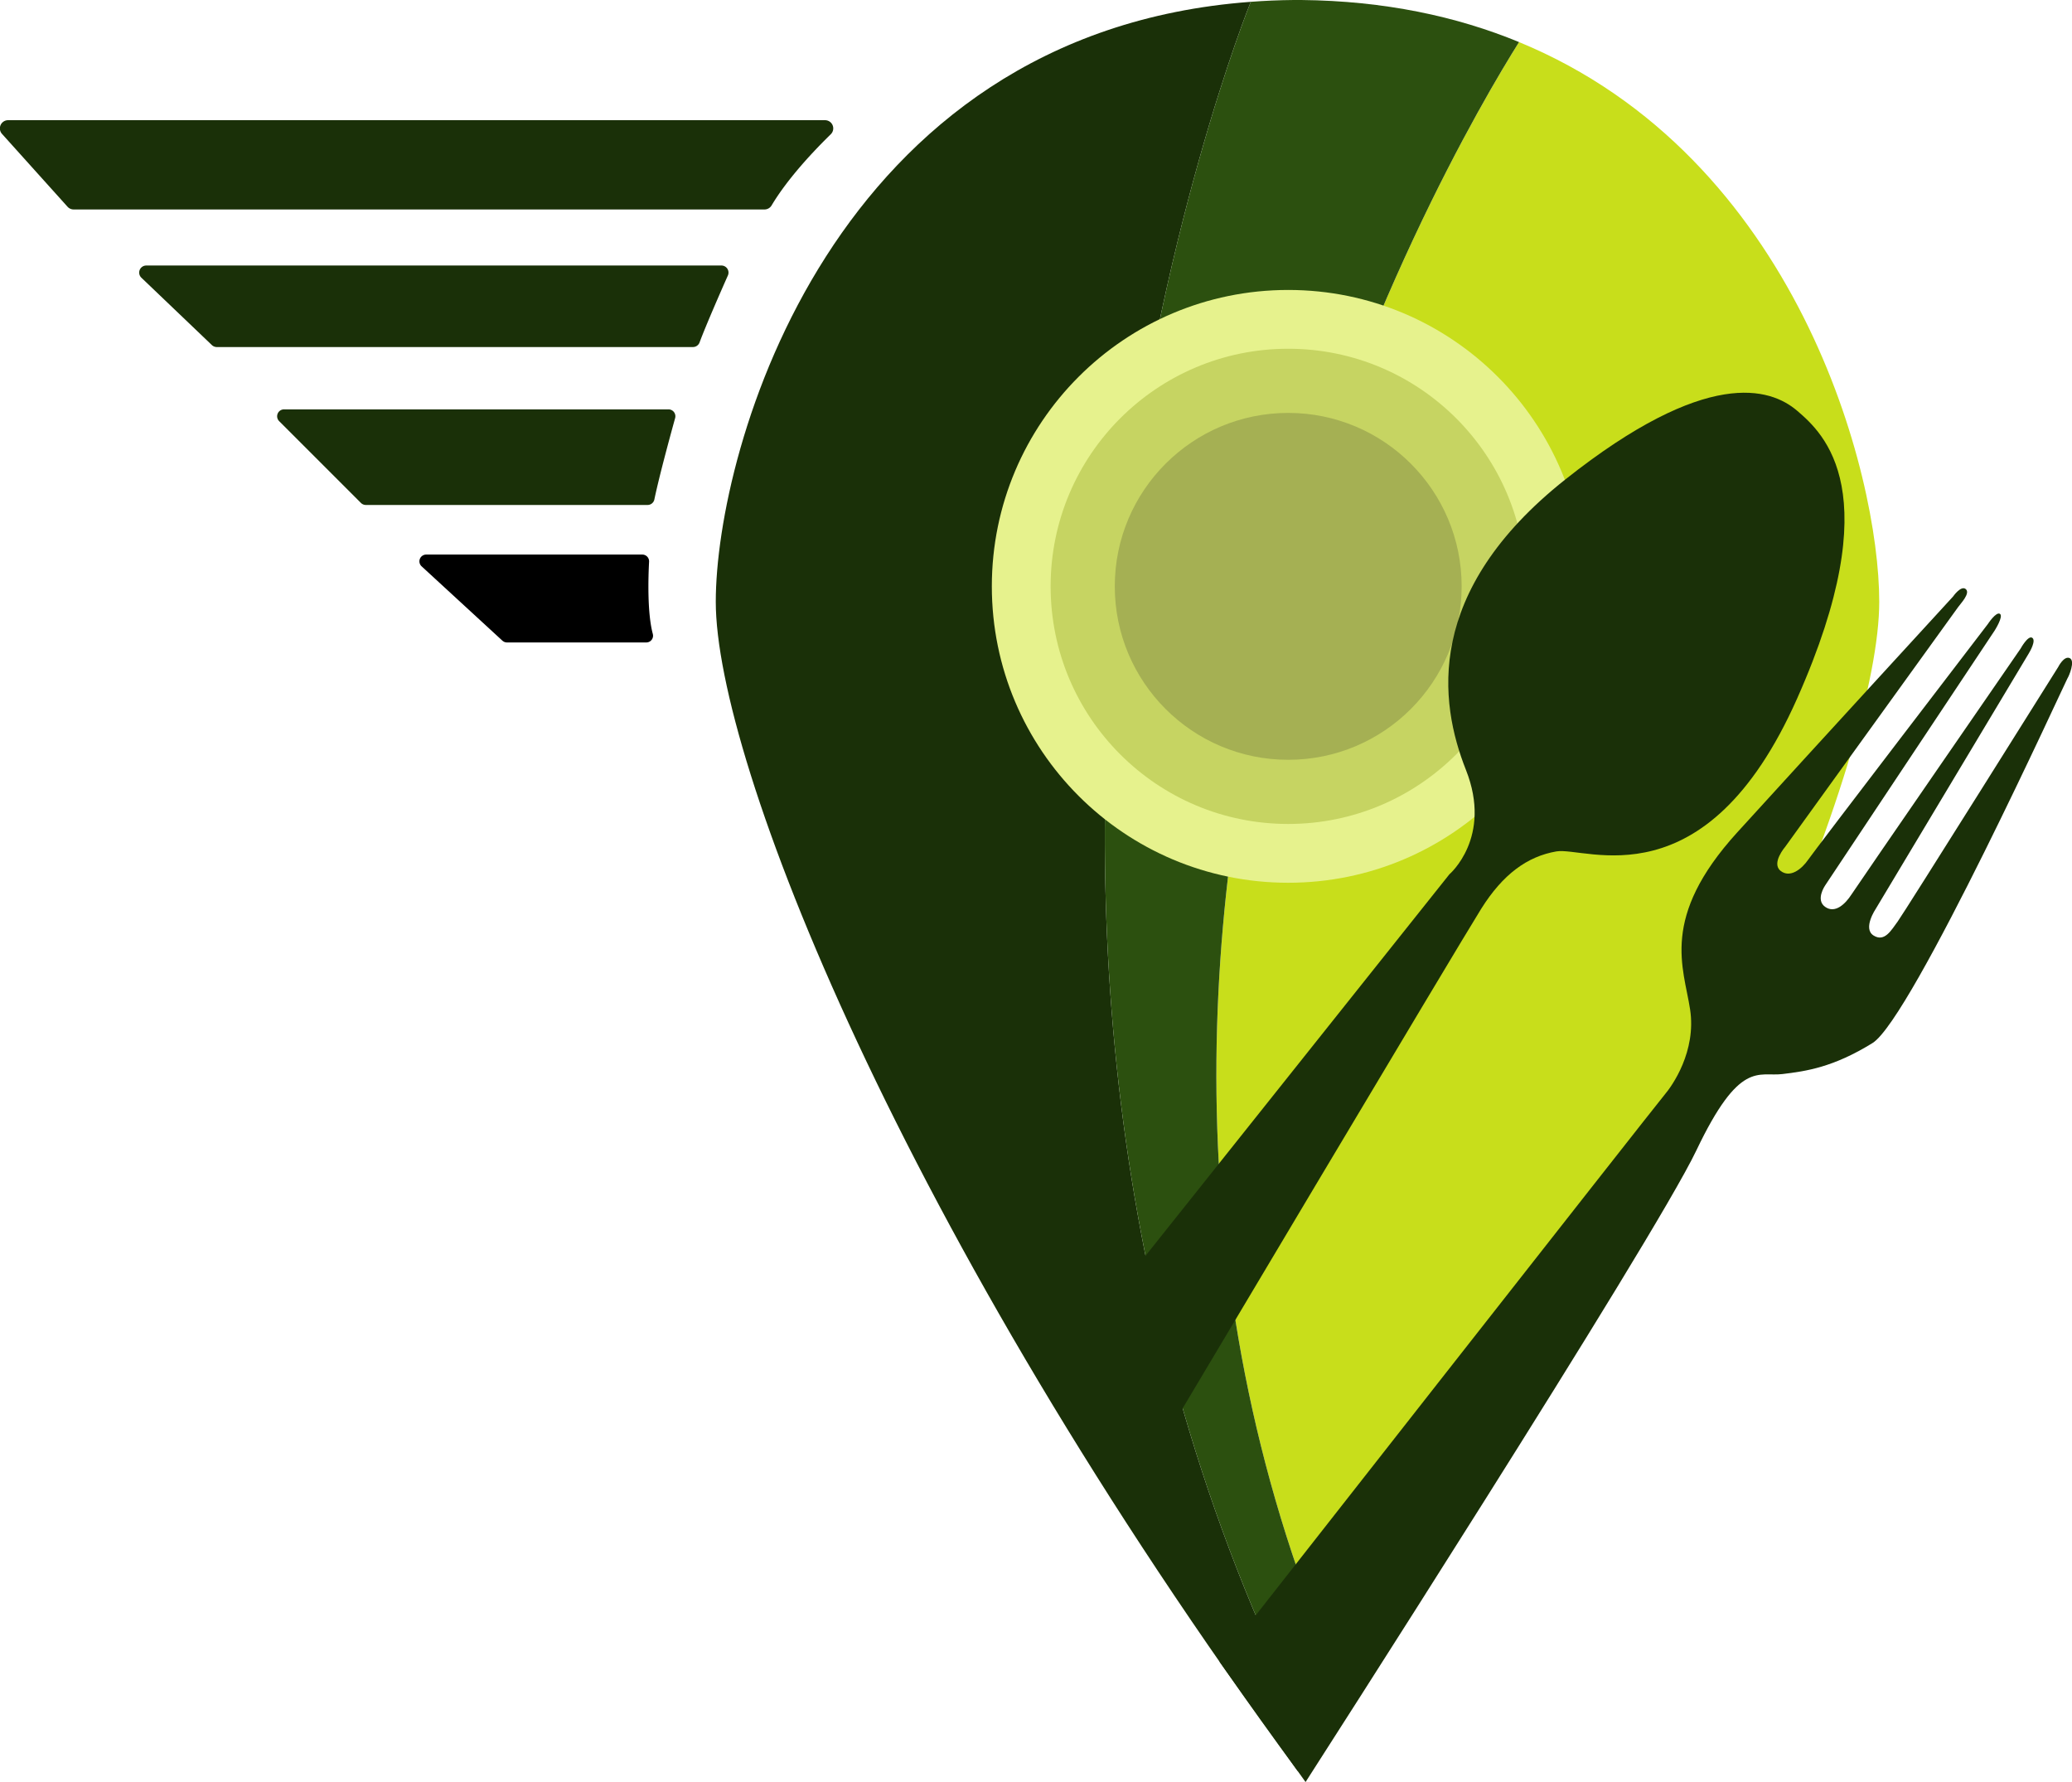 <svg id="Layer_1" data-name="Layer 1" xmlns="http://www.w3.org/2000/svg" viewBox="0 0 899.72 773.79"><defs><style>.clss-1{fill:#1a3008;}.clss-2{fill:#c8de1b;}.clss-3{fill:#2c500f;}.clss-4{fill:#e6f28d;}.clss-5{fill:#c6d462;}.clss-6{fill:#a5b053;}</style></defs><title>sanvika</title><path class="clss-1" d="M613.49,882.8h0q-4.1,5.64-8.25,11.29C432.42,658.91,352.57,454.85,352.57,386.4c0-65.87,50.13-247,232.31-260.5C583.6,129.05,425.55,521.23,613.49,882.8Z" transform="translate(-41.76 -125.11)"/><path class="clss-2" d="M857.78,386.4c0,65.43-72.8,254.72-230.14,476.67-153.13-337.39,43.62-671.83,73.73-719.69C822.06,193.08,857.78,330.81,857.78,386.4Z" transform="translate(-41.76 -125.11)"/><path class="clss-3" d="M627.64,863.06q-7,9.81-14.15,19.74C425.55,521.23,583.6,129.05,584.88,125.9q9.12-.7,18.67-.79h3.23c36.18.37,67.52,7.1,94.59,18.27C671.26,191.24,474.51,525.66,627.64,863.06Z" transform="translate(-41.76 -125.11)"/><circle class="clss-4" cx="559.38" cy="254.6" r="128.7"/><circle class="clss-5" cx="559.38" cy="254.6" r="103.17"/><circle class="clss-6" cx="559.38" cy="254.6" r="75.31"/><path class="clss-1" d="M571.27,846.58s190-242.28,193.32-246.15,13.82-18.8,11.06-37-13.27-39.82,20.46-76.88,93.74-102.45,93.74-102.45,3.46-5,5.53-3.18-2.35,6.36-3.31,7.74S817,492.72,817,492.72s-6.22,7.19-2.07,10.51,9.26-.83,12-4.84,78-102.31,78-102.31,3.6-5.53,5.26-4.43-2.35,7.33-2.35,7.33L834.27,509.6s-4.28,6.21,0,9.26,8.71-1.11,11.48-5.4,73.42-106.74,73.42-106.74,3.18-5.8,5-4.7-.83,5.81-1.52,6.92-66.36,110.75-66.36,110.75-5.81,8.57-1,11.61S863,529,865.8,525.22s69.68-110.48,69.68-110.48,2.49-5,5-3.87-.28,7.75-1,8.85S871.88,567.46,854.87,578s-28.82,12.24-39.19,13.48-18.5-6.35-37.33,33.19C759.61,664,608.67,898.89,608.67,898.89Z" transform="translate(-41.76 -125.11)"/><path class="clss-1" d="M532.31,679,671.12,504.75s18.81-16,7.19-45.35S660.06,382,721.45,333.31s89-39.82,100.66-29.87,39.82,35.4,0,125S730.3,492.59,717.58,494.8s-23.23,9.95-32.63,24.89-135.5,226.75-135.5,226.75Z" transform="translate(-41.76 -125.11)"/><path class="clss-1" d="M402.44,183.47c-7.16,7-18.57,19-25.62,30.82a3.59,3.59,0,0,1-3.08,1.77h-300a3.56,3.56,0,0,1-2.65-1.18L42.68,183.3a3.56,3.56,0,0,1,2.65-6H400A3.56,3.56,0,0,1,402.44,183.47Z" transform="translate(-41.76 -125.11)"/><path class="clss-1" d="M357.83,244.72c-3.22,7.25-9.59,21.79-12.3,29.08a3.06,3.06,0,0,1-2.88,2H135.9a3.09,3.09,0,0,1-2.13-.85L103.16,245.7a3.07,3.07,0,0,1,2.12-5.3H355A3.07,3.07,0,0,1,357.83,244.72Z" transform="translate(-41.76 -125.11)"/><path class="clss-1" d="M334.91,306.7c-2.13,7.69-6.89,25.15-9,35.25a3,3,0,0,1-2.95,2.42H200.62a3,3,0,0,1-2.13-.88L163,308a3,3,0,0,1,2.13-5.14H332A3,3,0,0,1,334.91,306.7Z" transform="translate(-41.76 -125.11)"/><path class="cls-1" d="M323.61,369c-.35,6.6-.85,22.2,1.62,31.38a2.93,2.93,0,0,1-2.84,3.69H261.91a3,3,0,0,1-2-.78l-35.07-32.27a2.94,2.94,0,0,1,2-5.11h93.84A2.94,2.94,0,0,1,323.61,369Z" transform="translate(-41.76 -125.11)"/></svg>